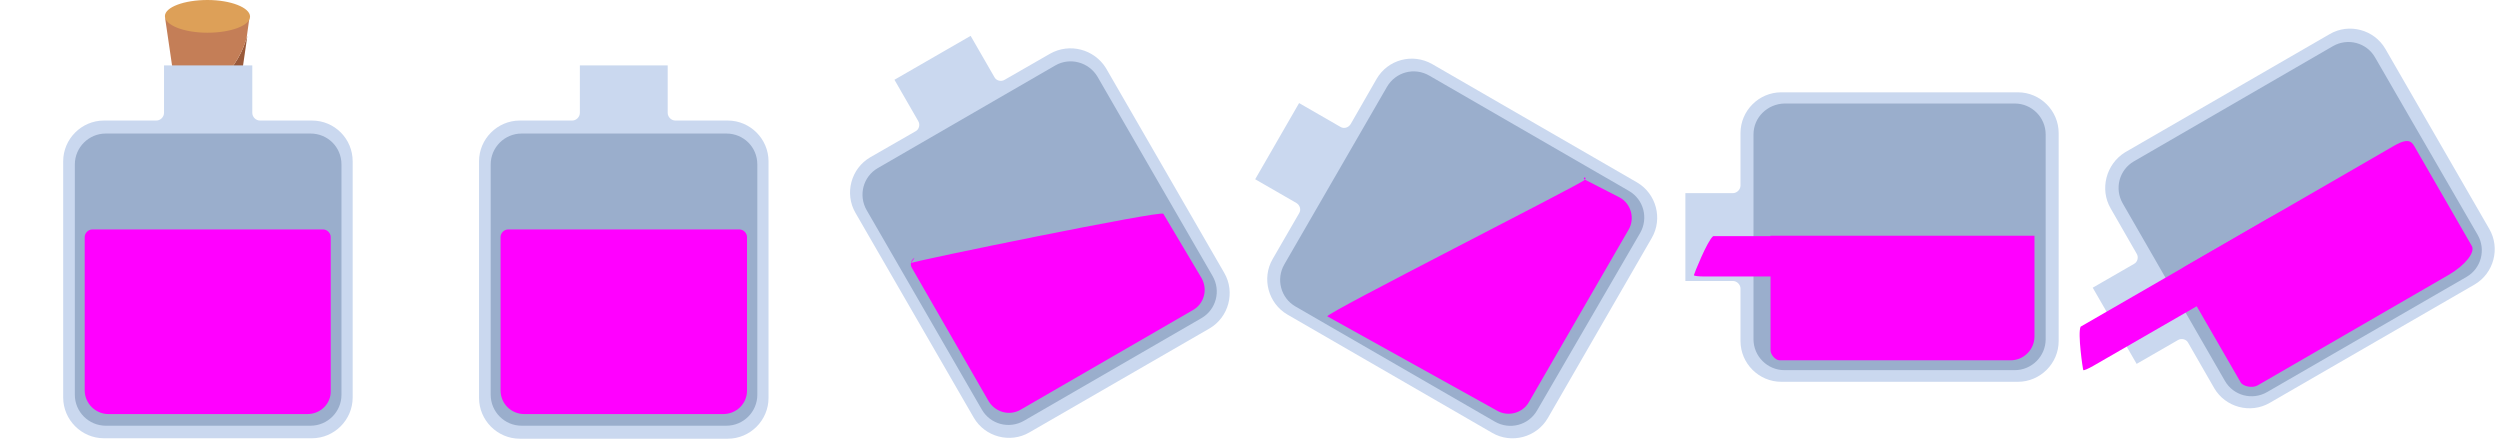 <svg width="558" height="98" viewBox="0 0 558 98" fill="none" xmlns="http://www.w3.org/2000/svg">
<g clip-path="url(#clip0_1_2)">
<path d="M471.096 46.51L476.897 56.612C477.398 57.412 477.098 58.512 476.297 58.912L467.095 64.213L476.897 81.217L486.099 75.915C486.9 75.415 488 75.716 488.4 76.516L494.201 86.618C496.702 90.919 502.303 92.419 506.604 89.918L552.313 63.513C556.614 61.013 558.114 55.411 555.614 51.11L532.409 10.902C529.908 6.601 524.307 5.101 520.006 7.602L474.297 34.007C470.096 36.608 468.596 42.209 471.096 46.51Z" fill="#CAD8EF"/>
<path d="M473.797 45.409L496.602 85.017C498.502 88.318 502.703 89.418 506.003 87.518L550.513 61.813C553.813 59.912 554.913 55.711 553.013 52.411L530.108 12.803C528.208 9.502 524.007 8.402 520.706 10.302L476.297 36.007C472.997 37.908 471.896 42.109 473.797 45.409Z" fill="#9AAECC"/>
<path d="M539.21 33.207L551.713 54.911C552.513 56.312 550.212 59.212 546.612 61.312L503.903 86.018C502.703 86.718 500.602 86.218 500.102 85.317L486.299 61.413C485.999 60.912 486.799 60.012 488 59.312L534.409 32.507C537.91 30.506 538.41 31.806 539.21 33.207Z" fill="#FF00FF"/>
<path d="M513.105 45.809L516.706 52.111C516.906 52.511 514.205 54.611 510.504 56.712L467.296 81.617C466.095 82.317 465.095 82.717 464.995 82.617C464.895 82.517 463.695 74.415 464.395 72.915L506.003 48.91C509.704 46.81 512.805 45.409 513.105 45.809Z" fill="#FF00FF"/>
<path d="M388.479 29.706V41.408C388.479 42.309 387.679 43.109 386.779 43.109H376.177V62.713H386.779C387.679 62.713 388.479 63.513 388.479 64.413V76.116C388.479 81.117 392.58 85.217 397.581 85.217H450.392C455.393 85.217 459.494 81.117 459.494 76.116V29.706C459.494 24.705 455.393 20.604 450.392 20.604H397.581C392.58 20.604 388.479 24.705 388.479 29.706Z" fill="#CAD8EF"/>
<path d="M391.38 30.006V75.716C391.38 79.516 394.481 82.617 398.281 82.617H449.692C453.493 82.617 456.593 79.516 456.593 75.716V30.006C456.593 26.205 453.493 23.105 449.692 23.105H398.281C394.481 23.205 391.38 26.205 391.38 30.006Z" fill="#9AAECC"/>
<path d="M454.093 52.611V75.115C454.093 78.016 451.692 80.416 448.792 80.416H397.181C396.281 80.416 395.181 79.116 395.181 78.216V52.611H413.685H429.188H444.691C454.093 52.611 454.093 52.611 454.093 52.611Z" fill="#FF00FF"/>
<path d="M438.19 53.511V60.812C438.19 61.312 434.789 61.713 430.488 61.713H380.578C379.177 61.713 378.077 61.613 378.077 61.413C378.077 61.212 381.078 53.711 382.378 52.711H430.388C434.789 52.611 438.19 53.011 438.19 53.511Z" fill="#FF00FF"/>
<path d="M307.263 17.604L301.462 27.706C300.961 28.506 299.961 28.806 299.161 28.306L289.959 23.005L280.157 40.008L289.359 45.309C290.159 45.809 290.459 46.81 289.959 47.61L284.058 57.812C281.558 62.113 283.058 67.714 287.359 70.214L333.068 96.62C337.369 99.12 342.97 97.62 345.471 93.319L368.675 53.111C371.176 48.81 369.676 43.209 365.375 40.708L319.665 14.303C315.264 11.802 309.763 13.303 307.263 17.604Z" fill="#CAD8EF"/>
<path d="M309.563 19.404L286.659 59.012C284.758 62.313 285.858 66.514 289.159 68.414L333.668 94.119C336.969 96.02 341.17 94.919 343.07 91.619L366.075 52.011C367.975 48.71 366.875 44.509 363.574 42.609L319.065 16.904C315.665 14.903 311.464 16.103 309.563 19.404Z" fill="#9AAECC"/>
<path d="M363.474 51.31L341.27 89.718C339.869 92.219 336.569 93.119 334.068 91.619L296.261 70.614C295.46 70.114 353.272 40.908 353.772 40.108C354.272 39.308 352.972 39.608 353.772 40.108L361.574 44.109C364.074 45.509 364.975 48.81 363.474 51.31Z" fill="#FF00FF"/>
<path d="M234.348 12.002L224.246 17.804C223.446 18.304 222.345 18.004 221.945 17.203L216.644 8.002L199.641 17.804L204.942 27.006C205.442 27.806 205.142 28.906 204.342 29.306L194.24 35.107C189.939 37.608 188.438 43.209 190.939 47.51L217.344 93.219C219.845 97.52 225.446 99.02 229.747 96.52L269.955 73.315C274.256 70.814 275.756 65.213 273.256 60.913L246.85 15.203C244.25 11.002 238.749 9.502 234.348 12.002Z" fill="#CAD8EF"/>
<path d="M235.548 14.603L195.94 37.508C192.639 39.408 191.539 43.609 193.439 46.91L219.145 91.419C221.045 94.719 225.246 95.82 228.547 93.919L268.155 71.014C271.455 69.114 272.556 64.913 270.655 61.613L244.95 17.104C243.05 13.903 238.849 12.703 235.548 14.603Z" fill="#9AAECC"/>
<path d="M266.254 69.214L227.847 91.419C225.346 92.919 222.145 92.019 220.645 89.518L203.542 59.812C203.041 59.012 203.342 58.012 204.142 57.512L203.342 58.712C204.142 58.212 259.253 46.91 259.653 47.71L268.155 62.013C269.655 64.613 268.755 67.814 266.254 69.214Z" fill="#FF00FF"/>
<path d="M162.433 26.905H150.731C149.831 26.905 149.03 26.105 149.03 25.205V14.603H129.426V25.205C129.426 26.105 128.626 26.905 127.726 26.905H116.024C111.023 26.905 106.922 31.006 106.922 36.007V88.818C106.922 93.819 111.023 97.92 116.024 97.92H162.433C167.434 97.92 171.535 93.819 171.535 88.818V36.007C171.535 31.006 167.434 26.905 162.433 26.905Z" fill="#CAD8EF"/>
<path d="M162.133 29.806H116.424C112.623 29.806 109.522 32.907 109.522 36.708V88.118C109.522 91.919 112.623 95.019 116.424 95.019H162.133C165.934 95.019 169.035 91.919 169.035 88.118V36.708C169.035 32.807 165.934 29.806 162.133 29.806Z" fill="#9AAECC"/>
<path d="M161.433 92.419H117.024C114.123 92.419 111.723 90.118 111.723 87.118V52.911C111.723 52.011 112.523 51.211 113.423 51.211H165.034C165.934 51.211 166.734 52.011 166.734 52.911V87.218C166.734 90.118 164.334 92.419 161.433 92.419Z" fill="#FF00FF"/>
<path d="M54.911 8.902C52.411 16.904 45.609 21.904 39.308 20.704L40.108 25.905H52.611L55.211 8.002C55.111 8.302 55.011 8.602 54.911 8.902Z" fill="#995939"/>
<path d="M54.911 8.902C55.011 8.602 55.111 8.302 55.111 8.002L55.611 4.401C55.711 3.801 55.211 3.301 54.611 3.301H37.908C37.308 3.301 36.908 3.801 36.908 4.401L39.308 20.804C45.609 22.005 52.411 16.904 54.911 8.902Z" fill="#C47E57"/>
<path d="M46.309 7.301C51.511 7.301 55.811 5.701 55.811 3.701C55.811 1.7 51.511 0 46.309 0C41.108 0 36.808 1.6 36.808 3.601C36.808 5.601 41.008 7.301 46.309 7.301Z" fill="#DDA058"/>
<path d="M69.614 26.905H58.012C57.112 26.905 56.312 26.105 56.312 25.205V14.603H36.608V25.205C36.608 26.105 35.807 26.905 34.907 26.905H23.205C18.204 26.905 14.103 31.006 14.103 36.007V88.718C14.103 93.719 18.204 97.82 23.205 97.82H69.614C74.615 97.82 78.716 93.719 78.716 88.718V36.007C78.716 31.006 74.715 26.905 69.614 26.905Z" fill="#CAD8EF"/>
<path d="M69.314 29.806H23.605C19.804 29.806 16.703 32.907 16.703 36.708V88.118C16.703 91.919 19.804 95.019 23.605 95.019H69.314C73.115 95.019 76.216 91.919 76.216 88.118V36.708C76.216 32.807 73.115 29.806 69.314 29.806Z" fill="#9AAECC"/>
<path d="M68.614 92.419H24.205C21.304 92.419 18.904 90.018 18.904 87.118V52.911C18.904 52.011 19.704 51.211 20.604 51.211H72.115C73.015 51.211 73.815 52.011 73.815 52.911V87.218C73.915 90.118 71.515 92.419 68.614 92.419Z" fill="#FF00FF"/>
</g>
<defs>
<clipPath id="clip0_1_2">
<rect width="557.014" height="97.82" fill="white"/>
</clipPath>
</defs>
</svg>
